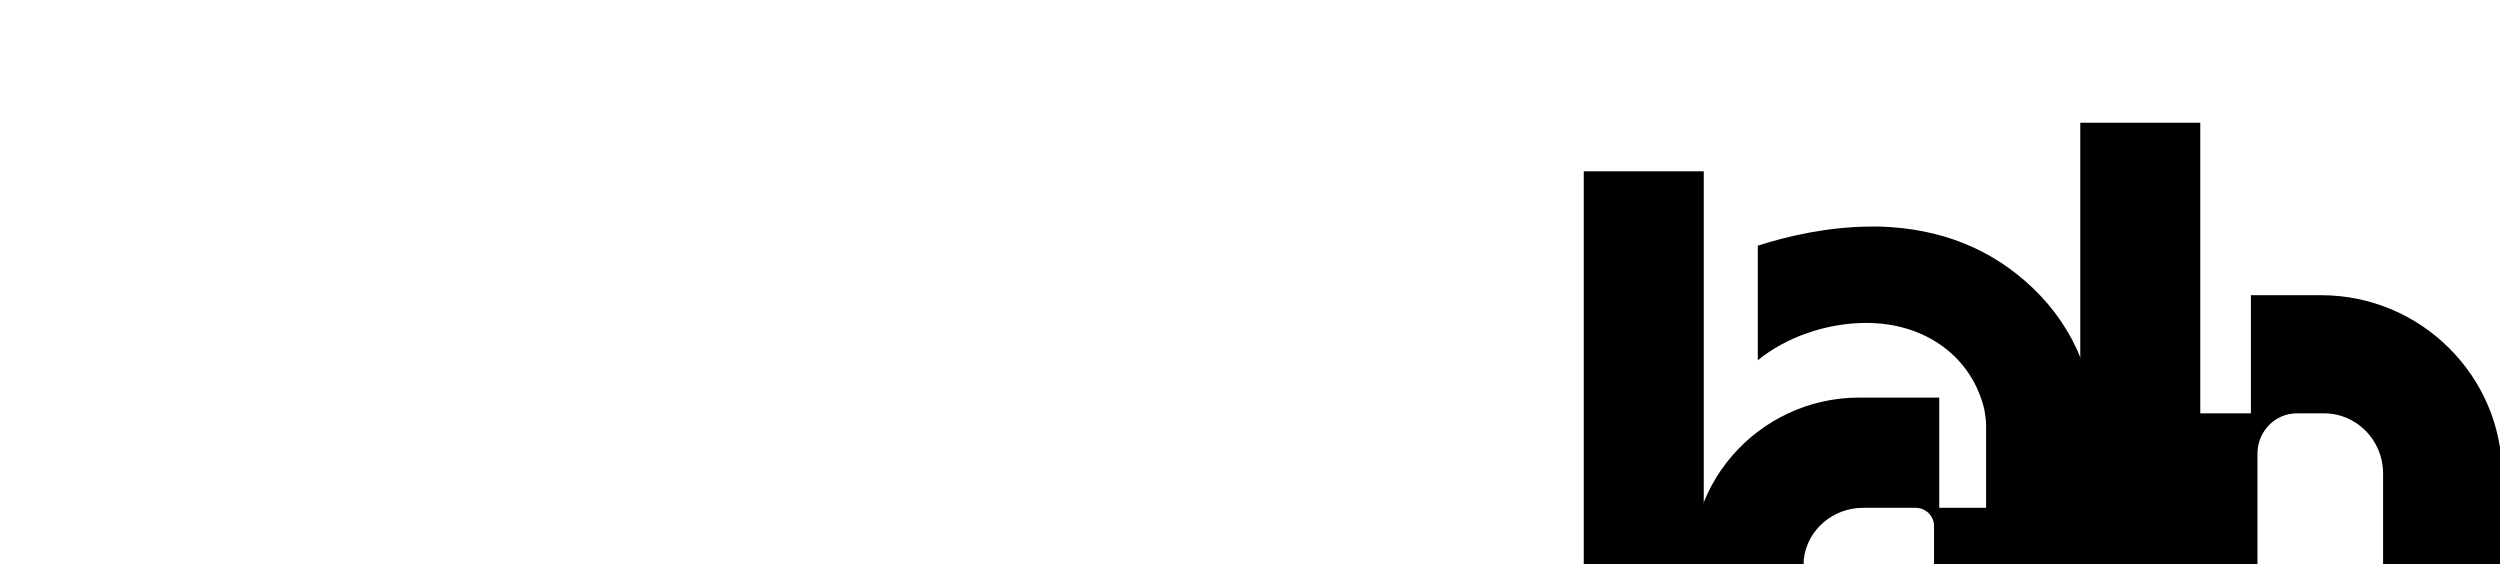 <svg width="1440" height="325" viewBox="0 0 1440 325" fill="none" xmlns="http://www.w3.org/2000/svg">
<g clip-path="url(#clip0_614_366)">
<path d="M1171 166C1196 190 1208 221 1208 259.5V421H1144V357.5H1117V421H1073C1026 421 984.5 388 976 342C965.5 281 1012.5 229 1071 229H1117V292.5H1144V245C1144 242 1143.5 239 1143 236C1136 206 1109.5 186 1075 186C1052.5 186 1029 194 1012.5 207.5V141.5C1029.5 136 1053.5 130.5 1078 130.5C1079.5 130.5 1081 130.5 1082.5 130.5C1118 131.5 1147.5 143.5 1171 166ZM1114 347V303C1114 297 1109 292.5 1103.5 292.5H1073C1056 292.5 1041 305 1039 322C1037.5 341 1052.5 357.5 1071 357.5H1103.5C1109 357.5 1114 353 1114 347Z" fill="black"/>
<path d="M1337.02 170.04C1394.26 170.04 1441.24 216.48 1441.24 273.72V375.78C1441.24 433.02 1394.26 480 1337.02 480H1296.52V410.34H1267.36V480H1198.24V70.68H1267.36V238.08H1296.52V170.04H1337.02ZM1372.66 376.32V272.64C1372.66 253.74 1357.54 238.08 1338.64 238.08H1322.98C1310.56 238.08 1300.3 248.34 1300.3 261.3V387.66C1300.3 400.62 1310.56 410.34 1322.98 410.34H1338.64C1357.54 410.34 1372.66 395.22 1372.66 376.32Z" fill="black"/>
<path d="M981.36 508H912.24V98.68H981.36V508Z" fill="black"/>
</g>
<defs>
<clipPath id="clip0_614_366">
<rect width="1440" height="325" fill="white"/>
</clipPath>
</defs>
</svg>
